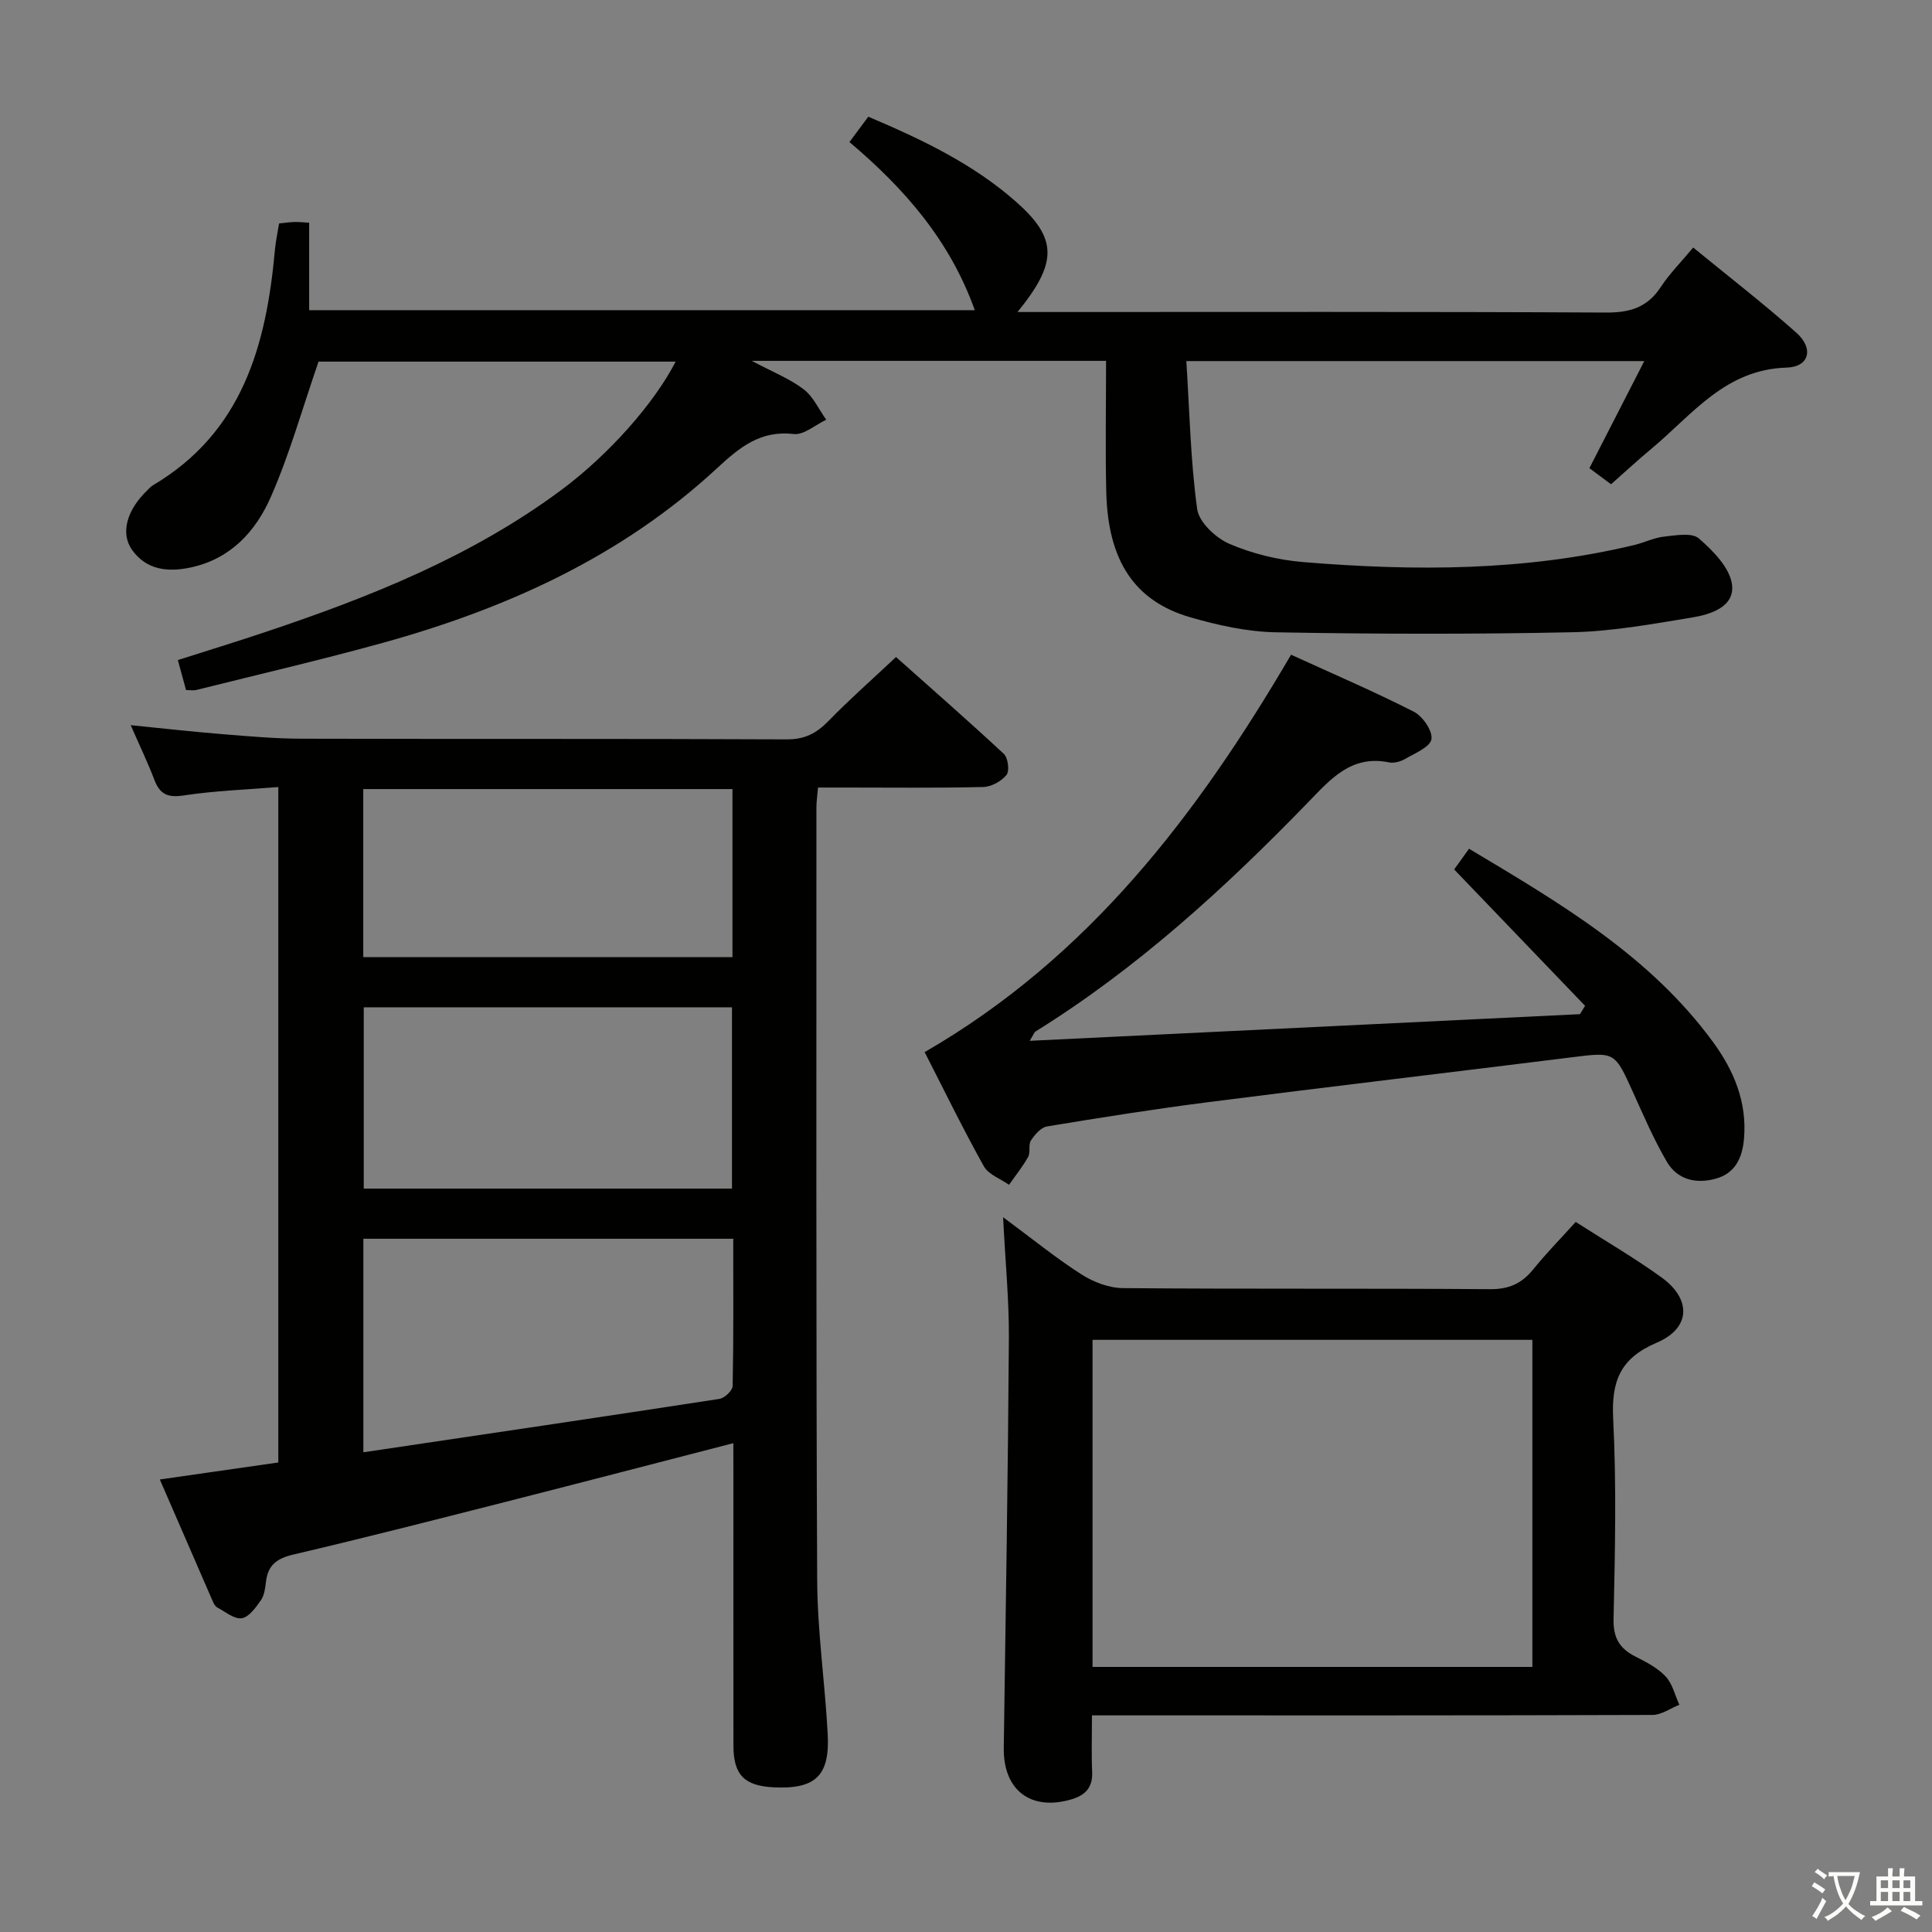 <svg enable-background="new 0 0 400 400" viewBox="0 0 400 400" xmlns="http://www.w3.org/2000/svg"><rect x="0" y="0" width="400" height="400" fill="#808080" stroke="none"/><path d="m377.9 391.2c-.2.3-.4.5-.6.8-.7-.6-1.4-1-2.2-1.5.2-.3.4-.5.5-.8.6.4 1.4.8 2.3 1.5zm-1.8 6.1c-.2-.2-.5-.4-.9-.6.4-.6.8-1.2 1.2-1.9s.7-1.3.9-1.9c.3.3.5.5.8.7-.7 1.3-1.4 2.6-2 3.7zm2.2-9c-.3.3-.5.5-.6.8-.6-.6-1.3-1.1-2-1.5.3-.3.5-.5.6-.7.6.5 1.3.9 2 1.4zm.3.2v-.9h2 4.5c-.3 1.3-.6 2.5-1 3.6s-.9 2.1-1.4 3c.4.5 1 1 1.6 1.4s1.2.8 1.9 1.1c-.3.2-.5.4-.8.8-.4-.3-1-.7-1.6-1.2s-1.2-1.1-1.6-1.6c-.5.6-1.1 1.1-1.7 1.6s-1.4.9-2.1 1.4c-.1-.3-.3-.5-.7-.8.6-.2 1.2-.5 1.9-1s1.4-1.1 2-1.8c-.5-.8-.9-1.6-1.2-2.5s-.6-2-.8-3.2c-.4.1-.7.1-1 .1zm2.5 2.7c.3 1 .7 1.7 1 2.2.3-.5.6-1.1 1-2s.6-1.9.9-3h-3.2-.4c.1.9.3 1.8.7 2.8z" fill="#fbfcfa"/><path d="m396.5 388.5v1.5 3.6h1.5v.9c-.4 0-1 0-1.7 0h-7.9c-.5 0-.9 0-1.2 0v-.9h1.3v-3.5c0-.7 0-1.2 0-1.6h2.4c0-.8 0-1.4 0-1.7h1c0 .3-.1.8-.1 1.7h1.5c0-.8 0-1.4 0-1.7h1c0 .3-.1.9-.1 1.7zm-8.2 9.2c-.2-.3-.5-.5-.8-.8.8-.3 1.4-.6 1.9-.9s1-.7 1.4-1.1c.3.3.6.5.9.8-1.6 1-2.8 1.6-3.4 2zm2.6-6.8v-1.6h-1.5v1.6zm0 2.7v-1.9h-1.5v1.9zm2.4-2.7v-1.6h-1.5v1.6zm0 2.7v-1.9h-1.5v1.9zm.2 2 .7-.8c.4.2.9.5 1.6.8s1.3.7 1.8 1c-.3.3-.5.5-.8.8-.4-.3-1.5-1-3.3-1.8zm2-4.7v-1.6h-1.4v1.6zm0 2.7v-1.9h-1.4v1.9z" fill="#fbfcfa"/><g fill="#010100"><path d="m151.83 298.79c-15.5 4-30.09 7.81-44.7 11.53-15.44 3.93-30.88 7.9-46.39 11.53-3.45.81-5.29 2.21-5.68 5.67-.15 1.31-.34 2.79-1.05 3.8-1.05 1.5-2.46 3.49-3.96 3.72-1.54.24-3.38-1.34-5.05-2.22-.4-.21-.71-.73-.9-1.17-3.64-8.34-7.26-16.69-11.01-25.34 8.51-1.22 16.37-2.35 24.53-3.52 0-46.39 0-92.65 0-139.84-6.51.53-13.07.75-19.52 1.73-3.28.5-4.96-.14-6.12-3.18-1.42-3.71-3.15-7.31-4.92-11.36 6.52.65 12.69 1.35 18.88 1.85 5.46.44 10.94.94 16.42.95 33.5.09 67-.02 100.5.14 3.72.02 6.17-1.24 8.64-3.78 4.29-4.41 8.92-8.49 14.01-13.27 7.1 6.33 14.82 13.07 22.32 20.05.87.81 1.22 3.53.56 4.35-1.05 1.32-3.15 2.47-4.83 2.51-9.49.23-19 .11-28.5.11-1.8 0-3.6 0-5.7 0-.13 1.63-.33 2.9-.33 4.18.01 53.33-.09 106.66.16 159.99.05 10.62 1.62 21.22 2.18 31.85.46 8.61-2.59 11.4-11.17 10.98-6.11-.31-8.35-2.58-8.35-8.66-.02-18.83-.01-37.67-.01-56.5-.01-1.8-.01-3.61-.01-6.1zm-76.6 1.89c24.83-3.69 49.28-7.29 73.7-11.05 1.07-.16 2.74-1.73 2.76-2.67.2-10.1.12-20.2.12-30.49-25.89 0-51.12 0-76.58 0zm76.32-92.13c-25.84 0-51.05 0-76.24 0v37.54h76.24c0-12.77 0-25.03 0-37.54zm.1-45.18c-25.75 0-50.99 0-76.44 0v34.8h76.44c0-11.73 0-23.02 0-34.8z"/><path d="m333.55 100.26c-1.7-1.27-3.02-2.25-4.48-3.33 3.74-7.29 7.4-14.44 11.36-22.17-31.68 0-62.56 0-94.81 0 .66 10.33.86 20.56 2.24 30.63.37 2.73 3.85 5.99 6.68 7.21 4.8 2.06 10.15 3.36 15.37 3.78 22.93 1.88 45.83 1.88 68.41-3.53 2.09-.5 4.1-1.52 6.21-1.75 2.42-.26 5.75-.88 7.19.37 2.94 2.55 6.4 6.05 6.87 9.53.62 4.66-4.46 6.23-8.38 6.87-8.2 1.34-16.46 2.86-24.73 3.03-20.44.43-40.9.38-61.35.01-5.89-.11-11.9-1.44-17.6-3.08-11.65-3.35-17.15-11.73-17.49-25.97-.21-8.95-.04-17.9-.04-27.15-24.32 0-48.06 0-73.36 0 4.43 2.35 7.9 3.71 10.75 5.89 2 1.52 3.14 4.16 4.67 6.3-2.25 1.05-4.62 3.2-6.71 2.96-6.97-.8-11.25 2.78-15.95 7.13-19.73 18.26-43.53 29.01-69.13 36.1-12.79 3.54-25.74 6.54-38.62 9.76-.6.15-1.28.02-2.13.02-.54-1.99-1.06-3.86-1.7-6.21 6.14-1.96 12.11-3.79 18.02-5.77 21.67-7.24 42.8-15.65 61.33-29.41 9.86-7.32 19.3-17.99 23.71-26.61-25.22 0-50.21 0-73.93 0-3.36 9.73-5.98 19.13-9.86 27.98-3.11 7.1-8.29 12.86-16.61 14.64-4.75 1.02-9.12.51-12.09-3.57-2.56-3.52-1.09-8.4 3.12-12.42.36-.35.69-.75 1.11-1 18.6-10.99 23.52-29.05 25.3-48.77.16-1.8.56-3.58.86-5.47 1.23-.12 2.2-.27 3.17-.3.83-.03 1.66.08 3.06.15v18.11h137.81c-5.14-14.4-14.5-25.13-25.95-34.81 1.27-1.71 2.51-3.38 3.9-5.25 11.14 4.73 21.77 9.79 30.7 17.71 8.46 7.5 8.54 12.51.19 22.73h6.36c38.49 0 76.99-.09 115.48.11 4.94.03 8.57-1.05 11.34-5.28 1.8-2.75 4.17-5.12 6.72-8.18 7.31 5.99 14.53 11.57 21.33 17.61 3.68 3.26 2.75 7.11-2 7.25-12.66.37-19.46 9.66-27.83 16.67-2.81 2.33-5.49 4.81-8.51 7.48z"/><path d="m207.68 252.01c6.13 4.53 10.99 8.5 16.24 11.85 2.48 1.59 5.69 2.81 8.59 2.83 25.32.22 50.65.03 75.97.22 3.91.03 6.56-1.15 8.94-4.08 2.7-3.34 5.72-6.42 8.81-9.84 6.12 3.92 12.15 7.42 17.78 11.49 6.24 4.52 6.04 10.52-1.01 13.51-7.56 3.22-9.4 7.97-9.01 15.75.7 13.79.38 27.65.08 41.47-.09 3.96 1.29 6.13 4.58 7.79 2.21 1.12 4.55 2.33 6.2 4.09 1.42 1.52 1.93 3.88 2.84 5.87-1.85.73-3.7 2.09-5.55 2.1-36.49.13-72.97.09-109.46.09-1.97 0-3.93 0-6.6 0 0 4.18-.13 7.95.04 11.71.14 3.26-1.44 4.85-4.37 5.7-8.36 2.43-14.06-1.95-13.93-10.68.41-28.3.87-56.6 1.06-84.9.04-7.85-.74-15.74-1.2-24.97zm18.52 93.11h91.06c0-22.9 0-45.33 0-67.72-30.54 0-60.76 0-91.06 0z"/><path d="m328.17 208.24c-8.93-9.3-17.86-18.6-27.1-28.23.75-1.05 1.78-2.48 3.08-4.29 18.77 11.23 37.41 22.11 50.52 40.03 4.32 5.9 7.05 12.43 6.41 19.97-.33 3.91-1.76 7.21-5.91 8.33-4.09 1.11-7.91.17-10.08-3.54-2.67-4.57-4.78-9.48-6.97-14.32-3.83-8.49-3.76-8.41-12.77-7.28-25.04 3.13-50.1 6.07-75.13 9.27-11.19 1.43-22.34 3.2-33.46 5.04-1.26.21-2.52 1.7-3.32 2.91-.57.87-.05 2.43-.57 3.38-1.13 2.04-2.62 3.87-3.96 5.79-1.78-1.26-4.26-2.12-5.22-3.84-4.28-7.67-8.14-15.59-12.25-23.63 33.91-19.58 56.45-49.13 75.86-82.28 8.69 3.97 17.2 7.62 25.43 11.81 1.83.93 3.92 4 3.63 5.69-.29 1.64-3.41 2.89-5.43 4.07-.96.56-2.33.94-3.37.72-7.79-1.58-12.06 3.45-16.74 8.28-17.19 17.73-35.34 34.34-56.43 47.44-.23.14-.33.5-1.2 1.93 38.5-1.86 76.21-3.69 113.93-5.52.34-.57.69-1.15 1.05-1.73z"/></g></svg>